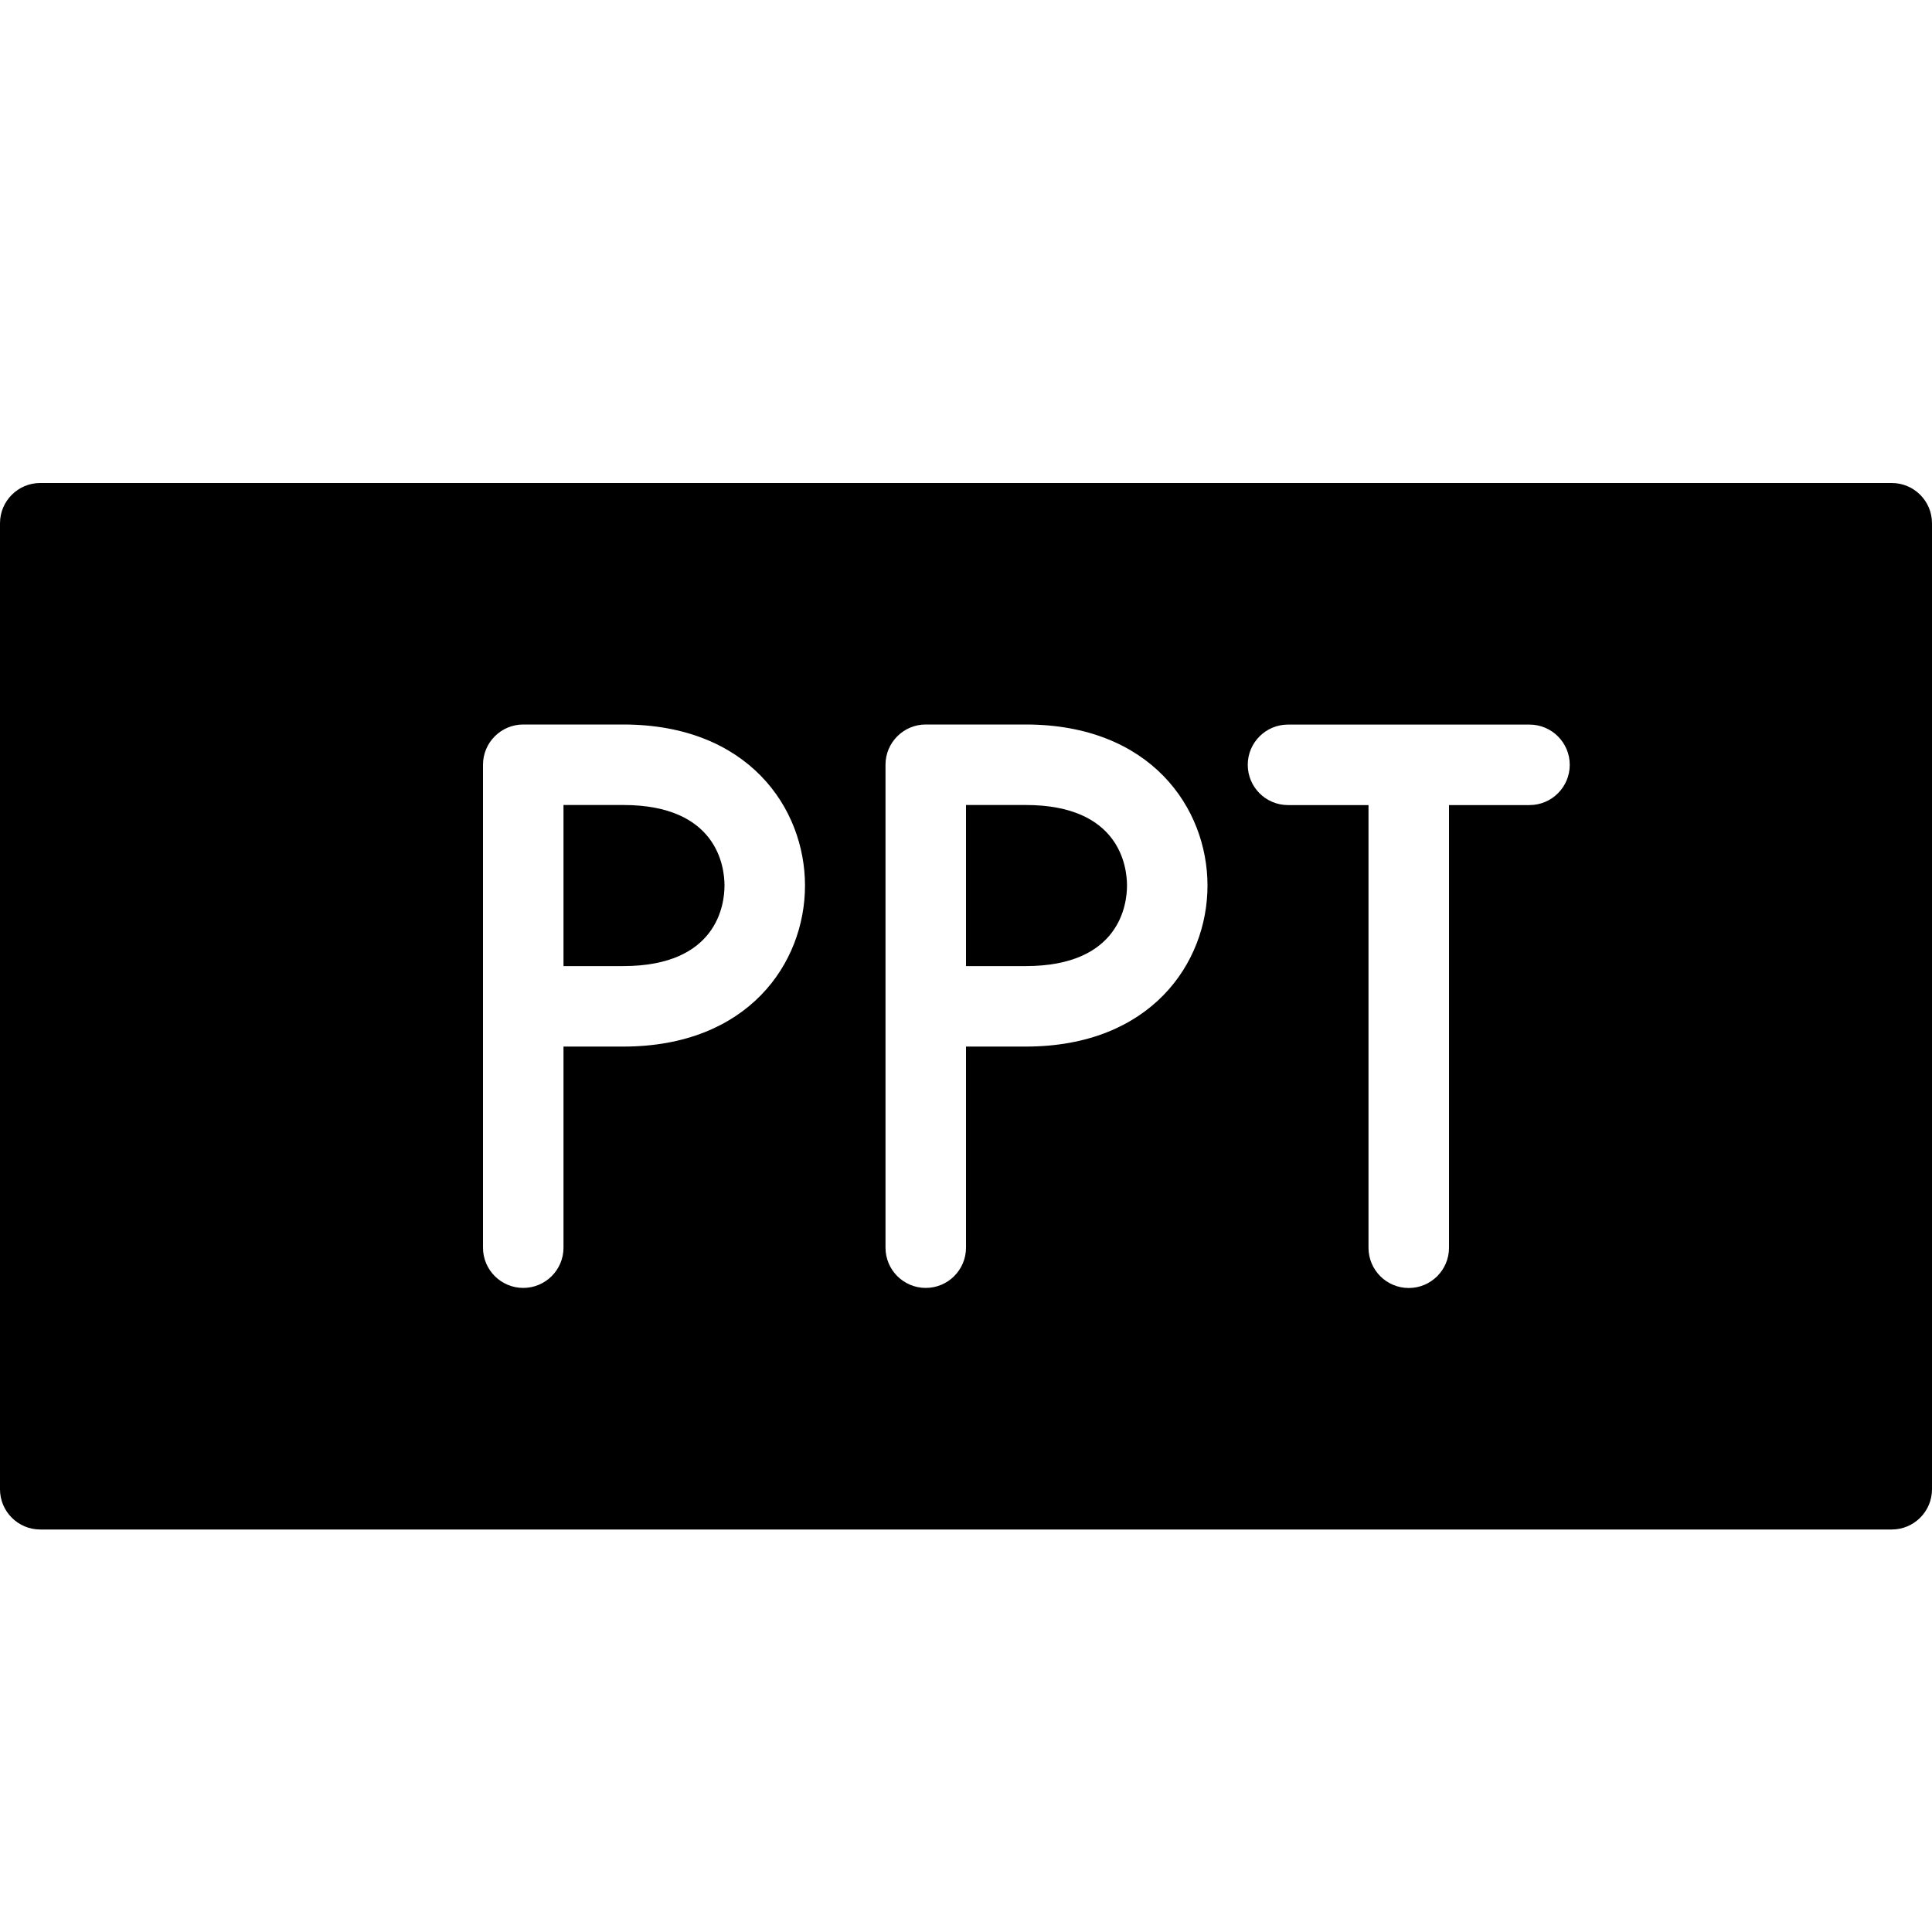 <?xml version="1.0" encoding="utf-8"?>
<!-- Generator: Adobe Illustrator 19.2.1, SVG Export Plug-In . SVG Version: 6.00 Build 0)  -->
<svg version="1.1" xmlns="http://www.w3.org/2000/svg" xmlns:xlink="http://www.w3.org/1999/xlink" x="0px" y="0px" width="24px"
	 height="24px" viewBox="0 0 24 24" enable-background="new 0 0 24 24" xml:space="preserve">
<g id="Filled_Icons">
	<g>
		<path d="M12.742,10H12v2.001h0.742c1.167,0,1.258-0.766,1.258-1C14,10.766,13.909,10,12.742,10z"/>
		<path d="M7.742,10H7v2.001h0.742c1.167,0,1.258-0.766,1.258-1C9,10.766,8.909,10,7.742,10z"/>
		<path d="M23.5,6h-23C0.224,6,0,6.224,0,6.5v12C0,18.776,0.224,19,0.5,19h23c0.276,0,0.5-0.224,0.5-0.5v-12
			C24,6.224,23.776,6,23.5,6z M7.742,13.001H7v2.498c0,0.276-0.224,0.5-0.5,0.5S6,15.775,6,15.499V9.5C6,9.224,6.224,9,6.5,9h1.242
			C9.293,9,10,10.037,10,11.001C10,11.965,9.293,13.001,7.742,13.001z M12.742,13.001H12v2.498c0,0.276-0.224,0.5-0.5,0.5
			s-0.5-0.224-0.5-0.5V9.5C11,9.224,11.224,9,11.5,9h1.242C14.293,9,15,10.037,15,11.001C15,11.965,14.293,13.001,12.742,13.001z
			 M19,10.001h-1V15.5c0,0.276-0.224,0.5-0.5,0.5S17,15.776,17,15.5v-5.499h-1c-0.276,0-0.5-0.224-0.5-0.5
			c0-0.276,0.224-0.5,0.5-0.5h3c0.276,0,0.5,0.224,0.5,0.5C19.5,9.777,19.276,10.001,19,10.001z"/>
	</g>
</g>
<g id="Invisible_Shape">
	<rect fill="none" width="24" height="24"/>
</g>
</svg>
